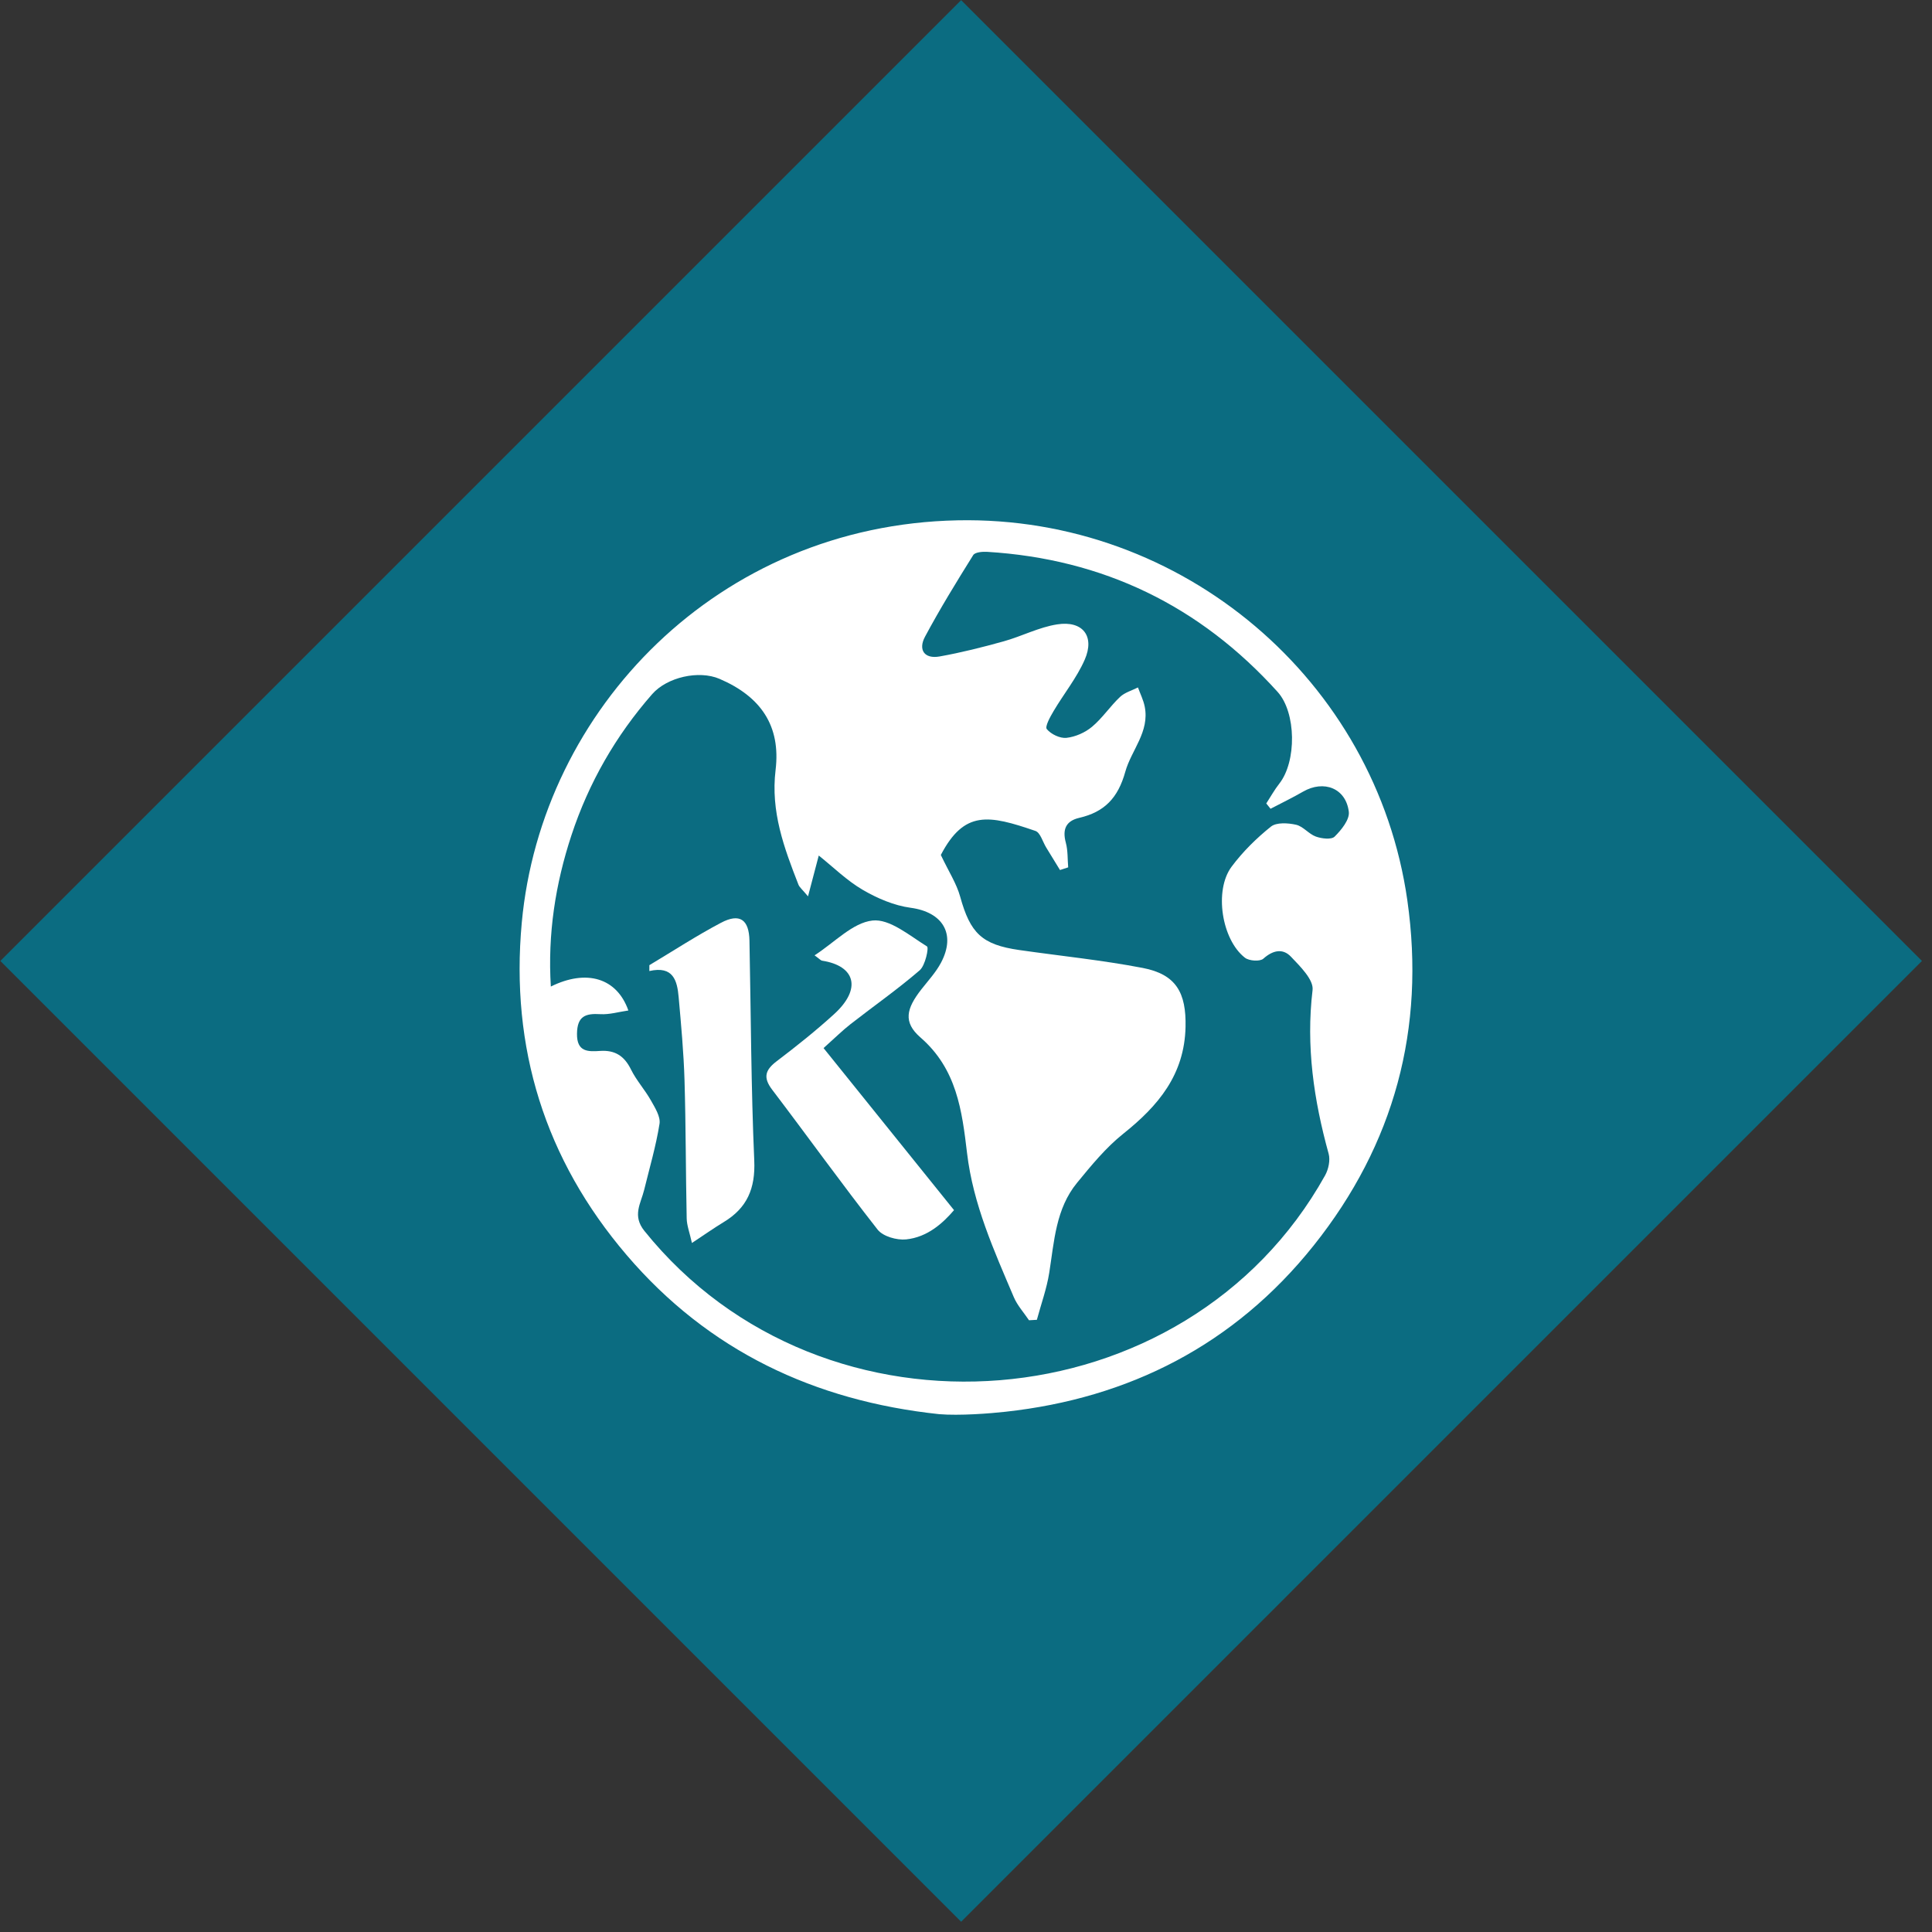 <?xml version="1.0" encoding="utf-8"?>
<!-- Generator: Adobe Illustrator 17.0.0, SVG Export Plug-In . SVG Version: 6.00 Build 0)  -->
<!DOCTYPE svg PUBLIC "-//W3C//DTD SVG 1.1//EN" "http://www.w3.org/Graphics/SVG/1.1/DTD/svg11.dtd">
<svg version="1.1" id="Layer_1" xmlns="http://www.w3.org/2000/svg" xmlns:xlink="http://www.w3.org/1999/xlink" x="0px" y="0px"
	 width="170px" height="170px" viewBox="0 0 170 170" enable-background="new 0 0 170 170" xml:space="preserve">
<rect x="0" y="0" width="170" height="170" fill="#333333" stroke="none"/>
<rect x="24.766" y="24.766" transform="matrix(-0.707 0.707 -0.707 -0.707 204.134 84.556)" fill="#0B6C81" width="119.579" height="119.579"/>
<g>
	<path fill="#FFFFFF" d="M123.834,79.222c-2.754-19.332-19.755-33.839-39.575-33.438C63.198,46.21,47.644,62.413,45.912,81.182
		c-1.016,11.022,2.041,20.835,9.228,29.252c7.192,8.424,16.528,12.832,27.489,14c1.79,0.151,4.526-0.062,5.85-0.212
		c10.842-1.186,20.122-5.866,27.113-14.626C122.693,100.698,125.439,90.495,123.834,79.222z M117.434,73.617
		c-0.285,0.282-1.143,0.177-1.649-0.006c-0.626-0.226-1.117-0.899-1.743-1.04c-0.707-0.16-1.725-0.224-2.211,0.165
		c-1.28,1.026-2.486,2.216-3.465,3.532c-1.549,2.083-0.868,6.42,1.181,8.006c0.367,0.284,1.321,0.348,1.617,0.082
		c0.84-0.752,1.712-0.926,2.423-0.18c0.812,0.851,2.016,2.035,1.908,2.938c-0.589,4.941,0.109,9.682,1.415,14.408
		c0.156,0.569-0.014,1.367-0.312,1.903c-12.212,21.925-44.114,24.5-59.891,4.892c-1.095-1.359-0.319-2.417-0.024-3.623
		c0.472-1.931,1.038-3.848,1.349-5.806c0.101-0.635-0.398-1.42-0.758-2.06c-0.529-0.94-1.28-1.763-1.754-2.725
		c-0.582-1.182-1.397-1.717-2.712-1.63c-1.058,0.07-2.061,0.109-2.037-1.521c0.022-1.543,0.749-1.793,2.056-1.714
		c0.794,0.048,1.607-0.2,2.464-0.323c-1.008-2.875-3.694-3.659-6.822-2.107c-0.283-4.619,0.399-9.017,1.812-13.308
		c1.521-4.615,3.897-8.758,7.103-12.419c1.306-1.492,4.101-2.13,5.927-1.348c3.629,1.556,5.405,4.127,4.934,8.025
		c-0.442,3.653,0.746,6.845,2.012,10.083c0.094,0.238,0.334,0.419,0.842,1.031c0.367-1.393,0.635-2.41,0.945-3.592
		c1.292,1.031,2.476,2.207,3.871,3.02c1.284,0.749,2.759,1.381,4.214,1.577c2.813,0.378,4.019,2.292,2.671,4.834
		c-0.449,0.847-1.126,1.576-1.723,2.339c-1.329,1.699-1.632,2.894-0.079,4.242c3.188,2.768,3.651,6.433,4.096,10.178
		c0.533,4.5,2.37,8.566,4.111,12.664c0.312,0.736,0.886,1.362,1.339,2.038c0.23-0.013,0.461-0.026,0.692-0.039
		c0.371-1.379,0.867-2.738,1.089-4.141c0.438-2.767,0.573-5.631,2.446-7.913c1.253-1.528,2.536-3.098,4.068-4.319
		c3.079-2.457,5.385-5.194,5.479-9.399c0.065-3-0.814-4.624-3.777-5.192c-3.585-0.688-7.231-1.054-10.85-1.573
		c-3.296-0.473-4.314-1.481-5.203-4.695c-0.319-1.159-1.013-2.214-1.703-3.671c2.071-3.956,4.217-3.524,8.324-2.115
		c0.433,0.149,0.64,0.959,0.951,1.464c0.404,0.658,0.808,1.317,1.211,1.976c0.24-0.078,0.48-0.157,0.721-0.235
		c-0.062-0.723-0.021-1.474-0.207-2.164c-0.315-1.169-0.01-1.916,1.187-2.194c2.204-0.512,3.399-1.734,4.044-4.051
		c0.531-1.908,2.156-3.515,1.709-5.742c-0.115-0.576-0.392-1.121-0.594-1.679c-0.534,0.271-1.163,0.442-1.58,0.837
		c-0.869,0.822-1.547,1.858-2.459,2.622c-0.609,0.511-1.465,0.889-2.25,0.976c-0.567,0.062-1.359-0.319-1.731-0.768
		c-0.182-0.219,0.298-1.083,0.595-1.585c0.897-1.518,2.036-2.92,2.738-4.518c0.91-2.073-0.167-3.465-2.419-3.114
		c-1.609,0.25-3.125,1.052-4.714,1.494c-1.858,0.517-3.736,0.991-5.633,1.33c-1.347,0.24-1.899-0.591-1.286-1.736
		c1.312-2.451,2.771-4.825,4.243-7.184c0.16-0.256,0.814-0.311,1.229-0.286c10.197,0.621,18.718,4.745,25.557,12.326
		c1.645,1.824,1.678,6.125,0.149,8.067c-0.429,0.545-0.768,1.162-1.148,1.746c0.125,0.156,0.25,0.313,0.375,0.469
		c0.954-0.5,1.927-0.968,2.859-1.506c1.827-1.054,3.777-0.308,4.029,1.776C118.766,72.121,118.023,73.036,117.434,73.617z"/>
	<path fill="#FFFFFF" d="M72.466,92.222c3.864,4.799,7.604,9.445,11.48,14.26c-0.966,1.128-2.322,2.381-4.218,2.575
		c-0.815,0.084-2.034-0.262-2.503-0.859c-3.173-4.043-6.171-8.224-9.283-12.317c-0.826-1.087-0.599-1.744,0.414-2.513
		c1.728-1.311,3.43-2.668,5.032-4.127c2.479-2.254,1.845-4.256-1.037-4.707c-0.145-0.022-0.267-0.18-0.676-0.473
		c1.768-1.138,3.346-2.866,5.095-3.062c1.516-0.171,3.267,1.332,4.799,2.279c0.175,0.108-0.149,1.674-0.644,2.1
		c-1.943,1.677-4.058,3.155-6.084,4.737C74.128,90.672,73.482,91.315,72.466,92.222z"/>
	<path fill="#FFFFFF" d="M57.139,84.927c2.096-1.253,4.146-2.593,6.303-3.731c1.646-0.87,2.466-0.286,2.504,1.57
		c0.129,6.451,0.141,12.906,0.422,19.35c0.107,2.457-0.626,4.17-2.679,5.412c-0.864,0.524-1.692,1.109-2.805,1.843
		c-0.202-0.91-0.447-1.531-0.461-2.158c-0.086-4.051-0.07-8.104-0.191-12.154c-0.073-2.446-0.299-4.889-0.517-7.328
		c-0.127-1.438-0.471-2.769-2.578-2.289C57.137,85.271,57.138,85.099,57.139,84.927z"/>
</g>
</svg>
